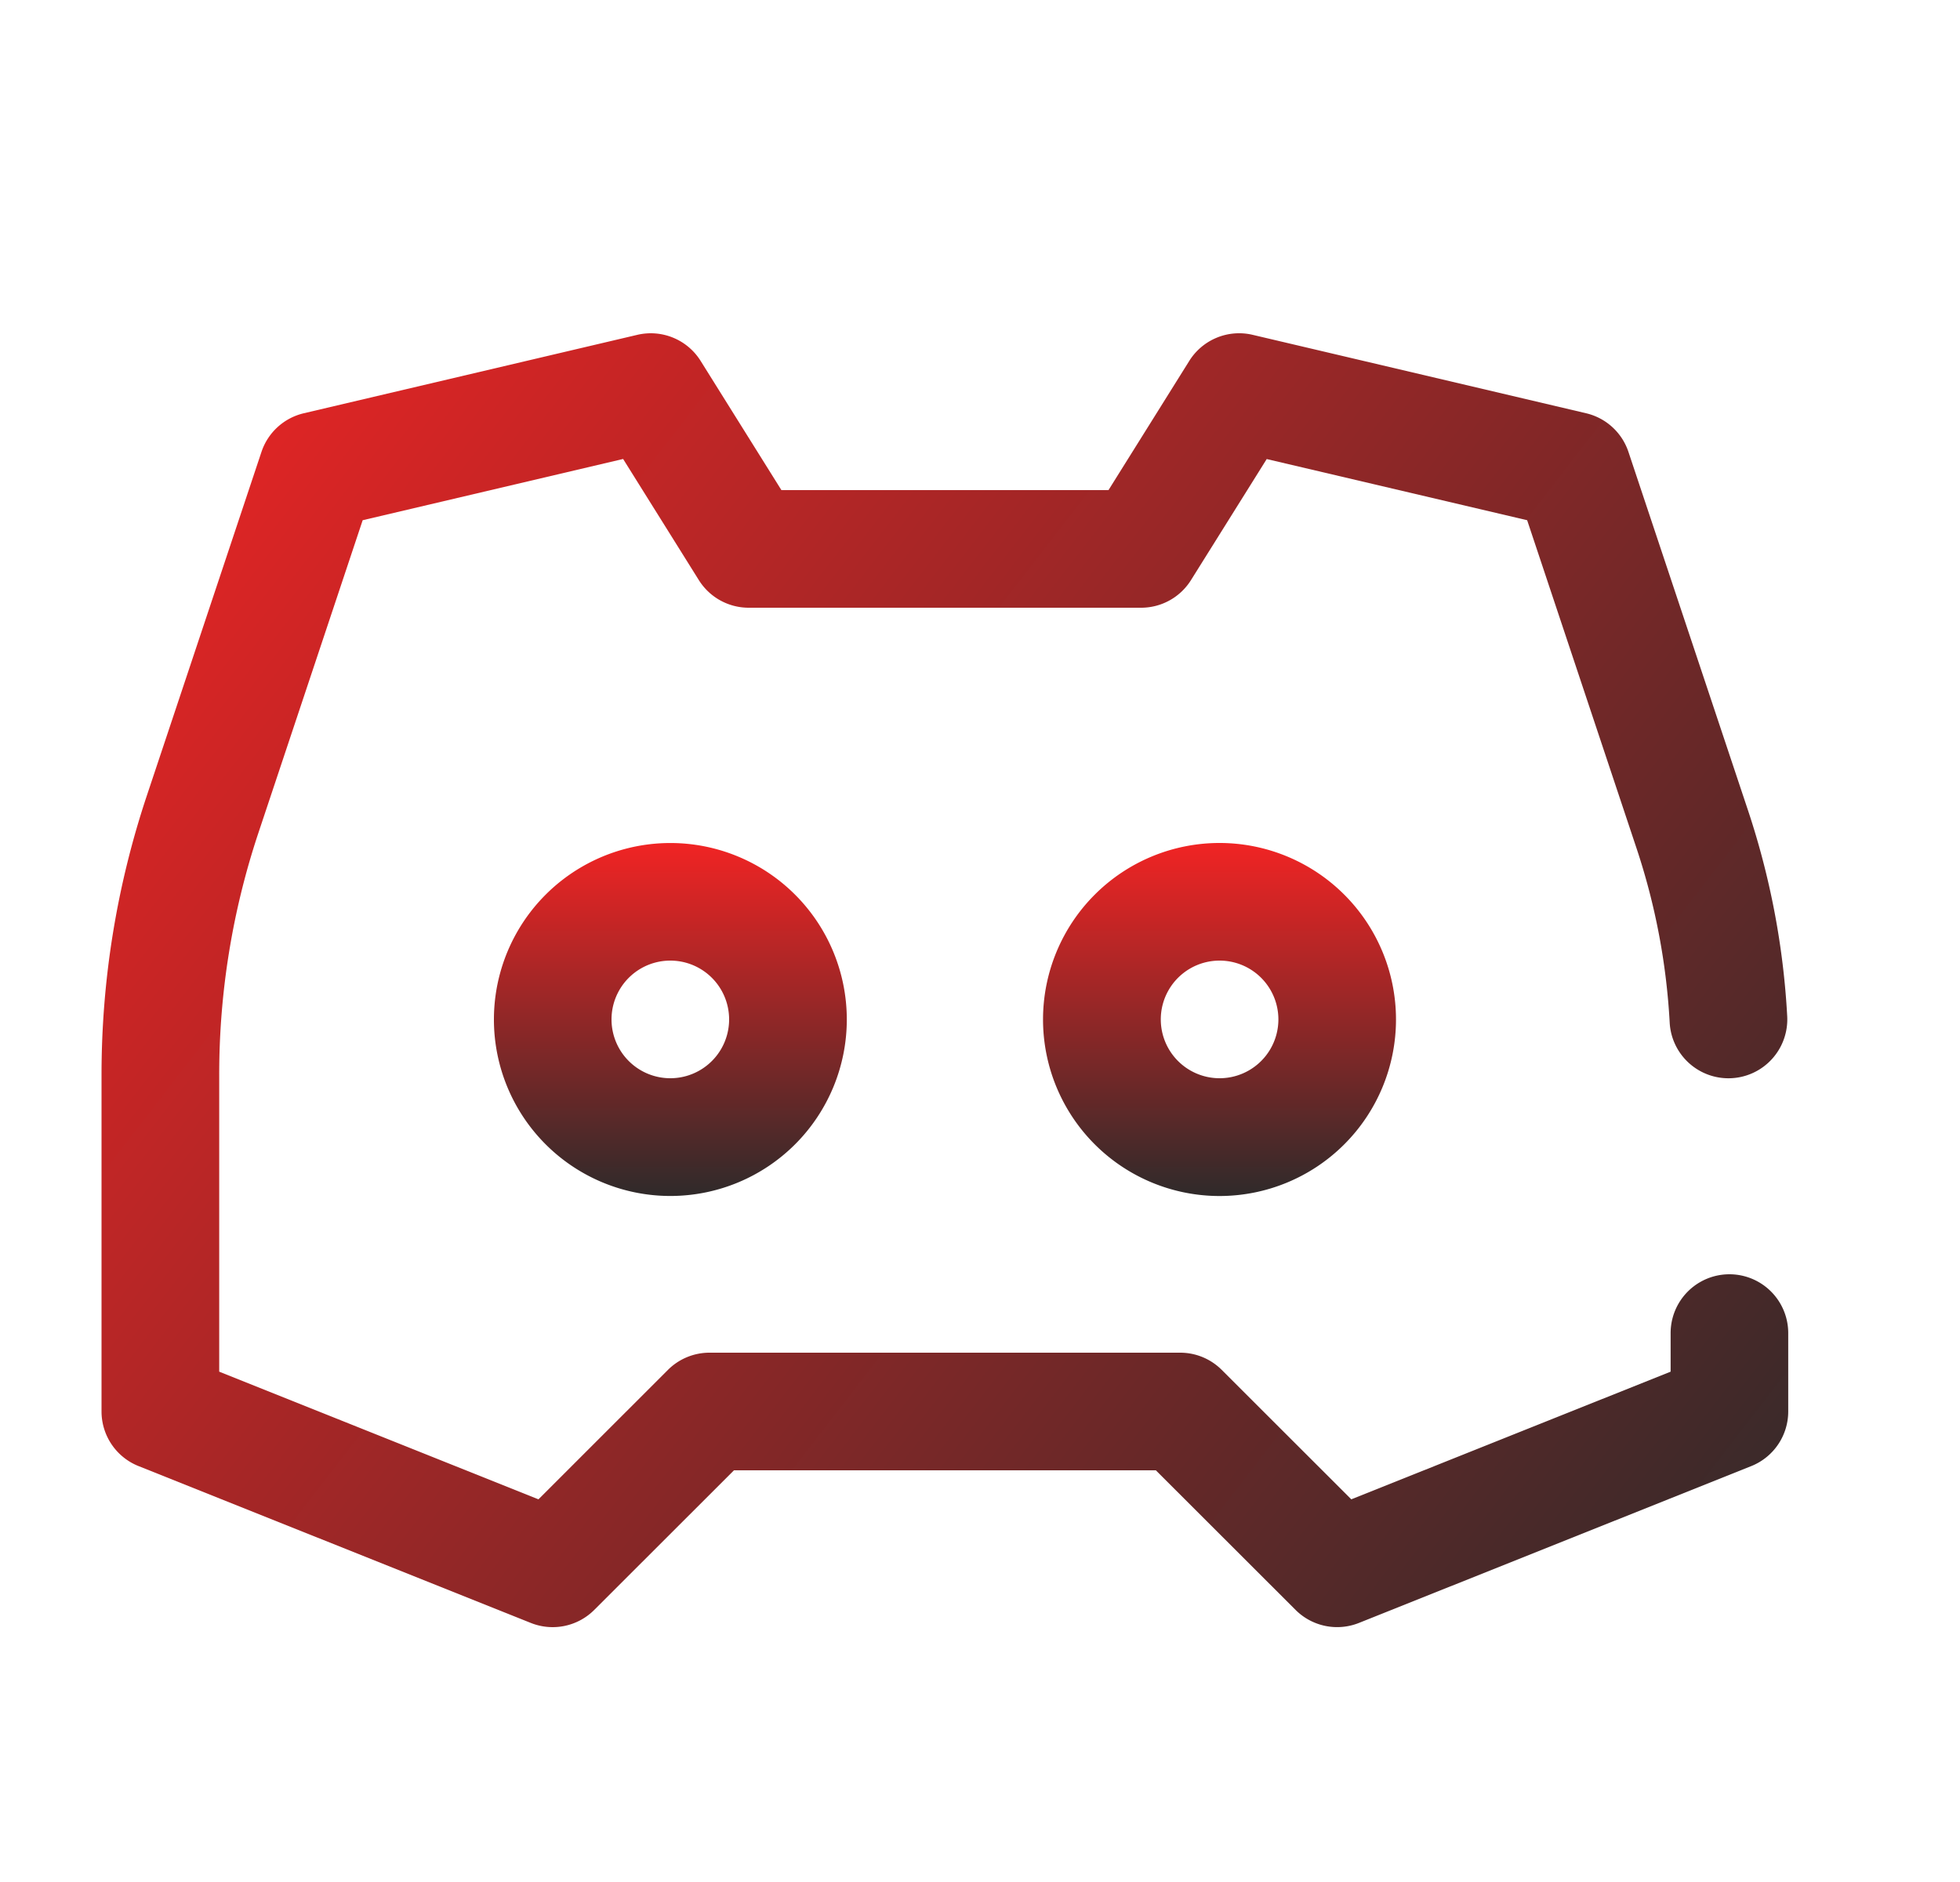 <svg width="25" height="24" fill="none" xmlns="http://www.w3.org/2000/svg"><path fill-rule="evenodd" clip-rule="evenodd" d="M8.129 4.27a.75.75 0 01.808.333l1.03 1.647h4.172l1.03-1.647a.75.75 0 01.809-.333l4.253 1a.75.75 0 01.54.493l1.527 4.577c.282.848.45 1.729.498 2.62a.75.75 0 01-1.499.08 8.485 8.485 0 00-.424-2.226l-1.394-4.18-3.322-.78-.966 1.544a.75.75 0 01-.636.352H9.55a.75.75 0 01-.636-.352l-.966-1.545-3.322.781-1.33 3.987a9.744 9.744 0 00-.5 3.083v3.788l4.072 1.628 1.651-1.65a.75.75 0 01.531-.22h6.004c.2 0 .39.08.53.22l1.652 1.65 4.073-1.628V17a.75.75 0 011.5 0v1a.75.75 0 01-.471.696l-5.004 2a.75.75 0 01-.809-.166l-1.782-1.78H9.362L7.58 20.53a.75.75 0 01-.81.166l-5.003-2A.75.75 0 011.295 18v-4.296c0-1.21.195-2.41.578-3.558l1.462-4.383a.75.75 0 01.54-.493l4.254-1z" fill="url(#paint0_linear_109_70)"/><path fill-rule="evenodd" clip-rule="evenodd" d="M15.556 12.25a.75.75 0 100 1.5.75.75 0 000-1.5zm-2.252.75a2.25 2.25 0 114.502.002A2.25 2.25 0 0113.304 13z" fill="url(#paint1_linear_109_70)"/><path fill-rule="evenodd" clip-rule="evenodd" d="M8.55 12.25a.75.75 0 100 1.5.75.75 0 000-1.5zM6.3 13a2.25 2.25 0 114.501.002A2.25 2.25 0 016.3 13z" fill="url(#paint2_linear_109_70)"/><defs><linearGradient id="paint0_linear_109_70" x1="1" y1="4" x2="23" y2="21" gradientUnits="userSpaceOnUse"><stop stop-color="#F12424"/><stop offset="1" stop-color="#2F2A2A"/></linearGradient><linearGradient id="paint1_linear_109_70" x1="15.556" y1="10.75" x2="15.556" y2="15.25" gradientUnits="userSpaceOnUse"><stop stop-color="#F12424"/><stop offset="1" stop-color="#2F2A2A"/></linearGradient><linearGradient id="paint2_linear_109_70" x1="8.55" y1="10.75" x2="8.55" y2="15.25" gradientUnits="userSpaceOnUse"><stop stop-color="#F12424"/><stop offset="1" stop-color="#2F2A2A"/></linearGradient></defs></svg>
